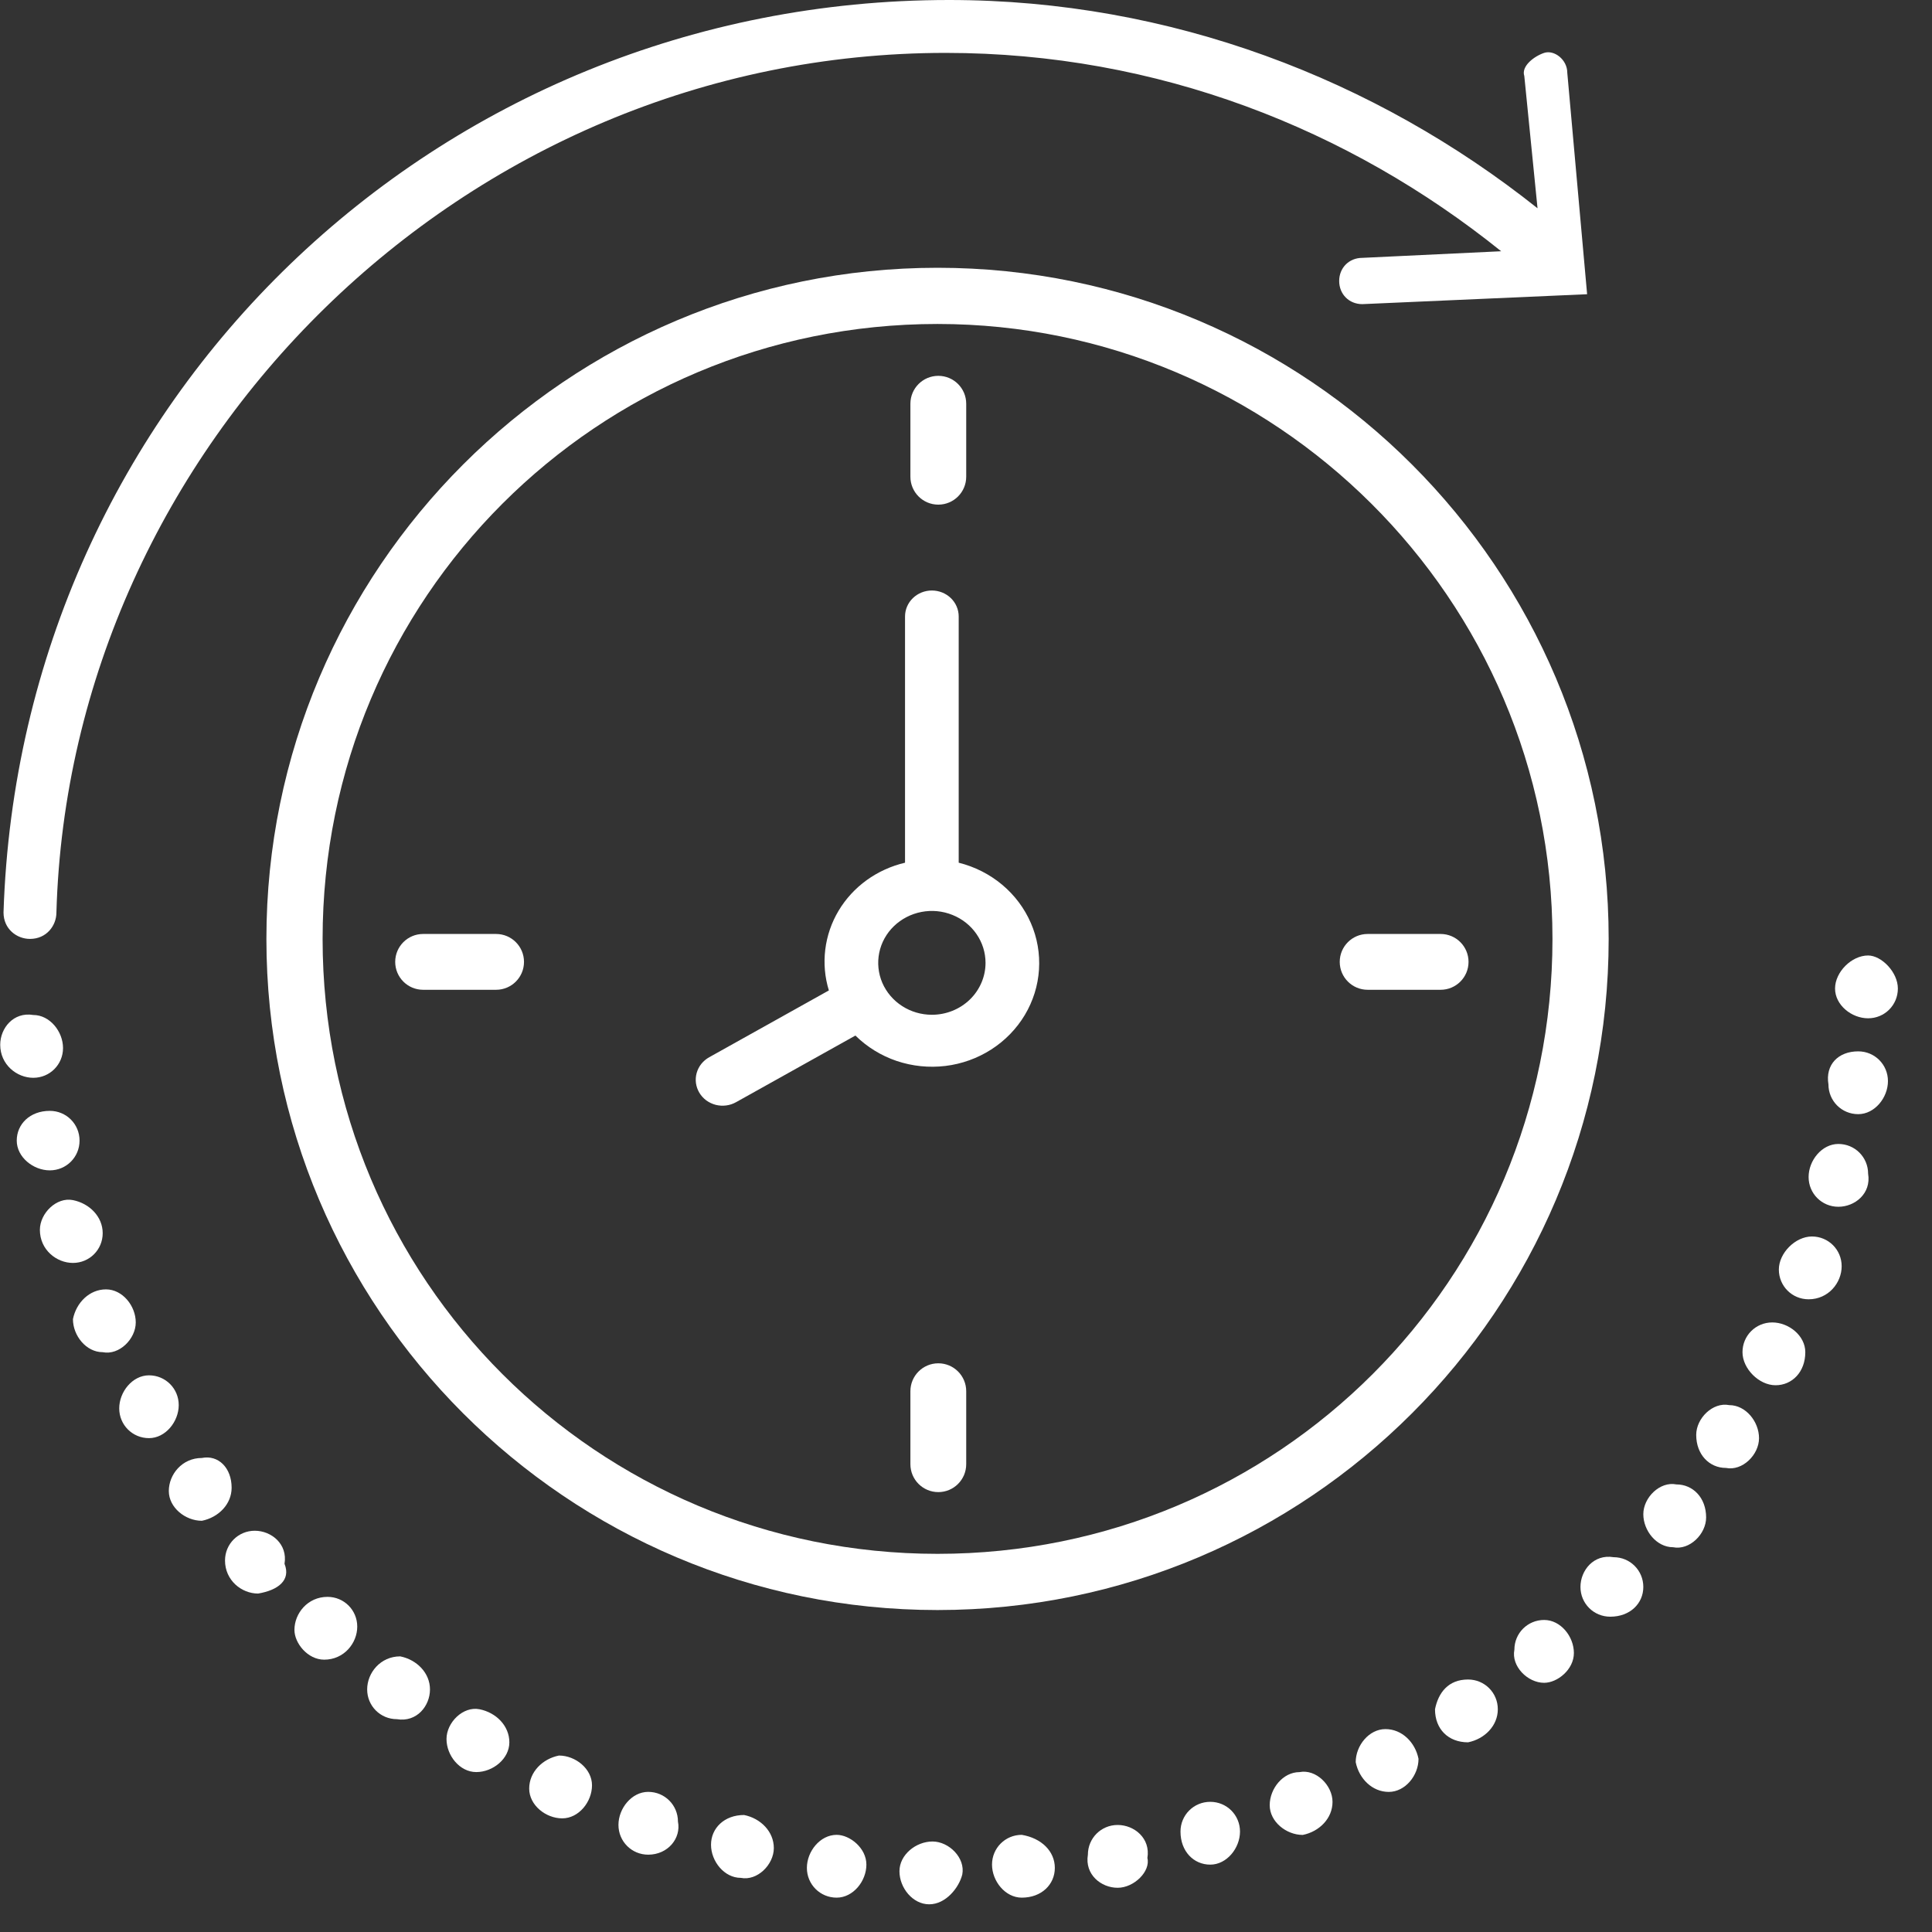 <svg width="45" height="45" viewBox="0 0 45 45" fill="none" xmlns="http://www.w3.org/2000/svg">
<rect x="0" y="0" width="45" height="45" fill="#333333" stroke="none"/>
<path d="M32.27 40.274C32.655 40.274 32.963 40.582 33.04 40.967C33.04 41.352 32.732 41.737 32.347 41.737C31.962 41.737 31.654 41.429 31.577 41.044C31.577 40.659 31.885 40.274 32.27 40.274Z" fill="white"/>
<path d="M40.971 33.498C40.971 33.883 40.586 34.268 40.201 34.191C39.816 34.191 39.508 33.883 39.508 33.421C39.508 33.036 39.893 32.651 40.278 32.728C40.663 32.728 40.971 33.113 40.971 33.498Z" fill="white"/>
<path d="M18.024 43.045C18.024 43.43 17.639 43.816 17.254 43.739C16.869 43.739 16.561 43.353 16.561 42.968C16.561 42.583 16.869 42.275 17.331 42.275C17.716 42.352 18.024 42.66 18.024 43.045Z" fill="white"/>
<path d="M2.392 28.723C2.392 29.108 2.084 29.416 1.699 29.416C1.314 29.416 0.929 29.108 0.929 28.646C0.929 28.261 1.314 27.876 1.699 27.953C2.084 28.03 2.392 28.338 2.392 28.723Z" fill="white"/>
<path d="M31.037 41.969C31.037 42.354 30.729 42.662 30.344 42.739C29.959 42.739 29.574 42.431 29.574 42.046C29.574 41.661 29.882 41.276 30.267 41.276C30.652 41.199 31.037 41.584 31.037 41.969Z" fill="white"/>
<path d="M44.205 23.025C44.205 23.41 43.897 23.718 43.512 23.718C43.127 23.718 42.742 23.41 42.742 23.025C42.742 22.64 43.127 22.255 43.512 22.255C43.82 22.255 44.205 22.64 44.205 23.025Z" fill="white"/>
<path d="M1.468 24.411C1.468 24.796 1.16 25.104 0.775 25.104C0.39 25.104 0.005 24.796 0.005 24.334C0.005 23.949 0.313 23.564 0.775 23.641C1.16 23.641 1.468 24.026 1.468 24.411Z" fill="white"/>
<path d="M13.096 42.353C12.711 42.353 12.326 42.045 12.326 41.66C12.326 41.275 12.634 40.967 13.019 40.89C13.404 40.89 13.789 41.198 13.789 41.583C13.789 41.968 13.481 42.353 13.096 42.353Z" fill="white"/>
<path d="M42.896 29.493C42.896 29.878 42.588 30.263 42.126 30.263C41.741 30.263 41.433 29.955 41.433 29.57C41.433 29.185 41.818 28.8 42.203 28.8C42.588 28.8 42.896 29.108 42.896 29.493Z" fill="white"/>
<path d="M41.356 32.265C40.971 32.265 40.586 31.88 40.586 31.495C40.586 31.11 40.894 30.802 41.279 30.802C41.664 30.802 42.049 31.11 42.049 31.495C42.049 31.957 41.741 32.265 41.356 32.265Z" fill="white"/>
<path d="M7.628 37.194C8.013 37.194 8.321 37.502 8.321 37.887C8.321 38.272 8.013 38.657 7.551 38.657C7.166 38.657 6.858 38.272 6.858 37.964C6.858 37.579 7.166 37.194 7.628 37.194Z" fill="white"/>
<path d="M36.659 38.502C36.659 38.888 36.274 39.196 35.966 39.196C35.581 39.196 35.196 38.81 35.273 38.425C35.273 38.04 35.581 37.732 35.966 37.732C36.351 37.732 36.659 38.117 36.659 38.502Z" fill="white"/>
<path d="M11.864 40.582C11.864 40.967 11.479 41.275 11.093 41.275C10.708 41.275 10.4 40.89 10.4 40.505C10.4 40.12 10.785 39.735 11.17 39.812C11.555 39.889 11.864 40.197 11.864 40.582Z" fill="white"/>
<path d="M21.643 44.355C21.258 44.355 20.95 43.97 20.95 43.585C20.95 43.2 21.335 42.892 21.72 42.892C22.105 42.892 22.49 43.277 22.413 43.662C22.336 43.97 22.028 44.355 21.643 44.355Z" fill="white"/>
<path d="M38.276 35.268C38.276 34.883 38.661 34.498 39.046 34.575C39.431 34.575 39.739 34.883 39.739 35.345C39.739 35.73 39.354 36.115 38.969 36.038C38.584 36.038 38.276 35.653 38.276 35.268Z" fill="white"/>
<path d="M26.032 43.97C25.647 43.97 25.262 43.662 25.339 43.2C25.339 42.815 25.647 42.507 26.032 42.507C26.417 42.507 26.802 42.815 26.725 43.277C26.802 43.585 26.417 43.97 26.032 43.97Z" fill="white"/>
<path d="M20.18 43.43C20.18 43.815 19.872 44.2 19.487 44.2C19.102 44.2 18.794 43.892 18.794 43.507C18.794 43.122 19.102 42.737 19.487 42.737C19.795 42.737 20.18 43.045 20.18 43.43Z" fill="white"/>
<path d="M4.163 32.727C4.163 33.112 3.855 33.497 3.47 33.497C3.085 33.497 2.777 33.189 2.777 32.804C2.777 32.419 3.085 32.034 3.47 32.034C3.855 32.034 4.163 32.342 4.163 32.727Z" fill="white"/>
<path d="M24.569 43.507C24.569 43.892 24.261 44.2 23.799 44.2C23.414 44.2 23.106 43.815 23.106 43.43C23.106 43.045 23.414 42.737 23.799 42.737C24.261 42.814 24.569 43.122 24.569 43.507Z" fill="white"/>
<path d="M2.469 30.032C2.854 30.032 3.162 30.417 3.162 30.802C3.162 31.187 2.777 31.572 2.392 31.495C2.007 31.495 1.699 31.11 1.699 30.725C1.776 30.34 2.084 30.032 2.469 30.032Z" fill="white"/>
<path d="M15.098 43.199C14.713 43.199 14.405 42.891 14.405 42.506C14.405 42.121 14.713 41.736 15.098 41.736C15.483 41.736 15.791 42.044 15.791 42.429C15.868 42.814 15.56 43.199 15.098 43.199Z" fill="white"/>
<path d="M10.015 39.35C10.015 39.735 9.707 40.12 9.245 40.043C8.86 40.043 8.552 39.735 8.552 39.35C8.552 38.965 8.86 38.58 9.322 38.58C9.707 38.657 10.015 38.965 10.015 39.35Z" fill="white"/>
<path d="M6.011 37.117C5.626 37.117 5.241 36.809 5.241 36.347C5.241 35.962 5.549 35.654 5.934 35.654C6.319 35.654 6.704 35.962 6.627 36.424C6.781 36.809 6.473 37.04 6.011 37.117Z" fill="white"/>
<path d="M42.819 28.108C42.434 28.108 42.126 27.8 42.126 27.415C42.126 27.03 42.434 26.645 42.819 26.645C43.204 26.645 43.512 26.953 43.512 27.338C43.589 27.8 43.204 28.108 42.819 28.108Z" fill="white"/>
<path d="M5.395 34.652C5.395 35.037 5.087 35.345 4.702 35.422C4.317 35.422 3.932 35.114 3.932 34.729C3.932 34.344 4.24 33.959 4.702 33.959C5.087 33.882 5.395 34.19 5.395 34.652Z" fill="white"/>
<path d="M28.189 41.968C28.574 41.968 28.882 42.276 28.882 42.661C28.882 43.046 28.574 43.431 28.189 43.431C27.804 43.431 27.496 43.123 27.496 42.661C27.496 42.276 27.804 41.968 28.189 41.968Z" fill="white"/>
<path d="M43.281 24.488C43.666 24.488 43.974 24.796 43.974 25.181C43.974 25.566 43.666 25.951 43.281 25.951C42.896 25.951 42.588 25.643 42.588 25.258C42.511 24.796 42.819 24.488 43.281 24.488Z" fill="white"/>
<path d="M1.853 26.567C1.853 26.952 1.545 27.26 1.16 27.26C0.775 27.26 0.39 26.952 0.39 26.567C0.39 26.182 0.698 25.874 1.16 25.874C1.545 25.874 1.853 26.182 1.853 26.567Z" fill="white"/>
<path d="M34.194 39.119C34.579 39.119 34.887 39.427 34.887 39.812C34.887 40.197 34.579 40.505 34.194 40.582C33.732 40.582 33.424 40.274 33.424 39.812C33.501 39.427 33.732 39.119 34.194 39.119Z" fill="white"/>
<path d="M38.276 36.963C38.276 37.348 37.968 37.656 37.506 37.656C37.12 37.656 36.812 37.348 36.812 36.963C36.812 36.578 37.12 36.193 37.583 36.27C37.968 36.27 38.276 36.578 38.276 36.963Z" fill="white"/>
<path d="M21.837 37.501C13.213 37.501 6.205 30.494 6.205 21.869C6.205 13.245 13.213 6.237 21.837 6.237C30.461 6.237 37.469 13.245 37.469 21.869C37.469 30.494 30.461 37.501 21.837 37.501ZM21.837 7.546C13.905 7.546 7.514 13.938 7.514 21.869C7.514 29.8 13.905 36.192 21.837 36.192C29.768 36.192 36.16 29.8 36.16 21.869C36.16 13.938 29.691 7.546 21.837 7.546Z" fill="white"/>
<path d="M36.505 1.694C36.505 1.386 36.197 1.155 35.966 1.232C35.735 1.309 35.427 1.54 35.504 1.771L35.812 4.851C32.039 1.848 27.264 0 22.105 0C10.169 0 0.467 9.317 0.082 21.253C0.082 21.638 0.39 21.869 0.698 21.869C1.083 21.869 1.314 21.561 1.314 21.253C1.622 10.396 10.786 1.232 22.028 1.232C26.956 1.232 31.423 3.003 34.965 5.852L31.731 6.006C31.423 6.006 31.192 6.237 31.192 6.545C31.192 6.853 31.423 7.084 31.731 7.084L36.967 6.853L36.505 1.694Z" fill="white"/>
<path d="M22.33 20.094V14.358C22.33 14.198 22.264 14.044 22.147 13.931C22.03 13.818 21.871 13.754 21.705 13.754C21.539 13.754 21.38 13.818 21.263 13.931C21.146 14.044 21.08 14.198 21.08 14.358V20.094C20.757 20.17 20.453 20.308 20.187 20.5C19.921 20.692 19.698 20.935 19.532 21.213C19.366 21.491 19.261 21.799 19.222 22.118C19.183 22.437 19.211 22.761 19.306 23.069L16.521 24.624C16.45 24.663 16.387 24.716 16.336 24.779C16.286 24.842 16.248 24.914 16.227 24.991C16.205 25.068 16.2 25.148 16.21 25.227C16.221 25.306 16.248 25.383 16.289 25.452C16.33 25.521 16.385 25.581 16.45 25.63C16.516 25.678 16.591 25.713 16.67 25.734C16.75 25.754 16.833 25.759 16.915 25.748C16.996 25.738 17.075 25.711 17.146 25.671L19.924 24.12C20.194 24.386 20.523 24.589 20.886 24.712C21.25 24.834 21.638 24.874 22.02 24.828C22.402 24.782 22.768 24.65 23.089 24.444C23.41 24.238 23.677 23.963 23.87 23.641C24.063 23.318 24.176 22.957 24.2 22.585C24.224 22.213 24.16 21.841 24.01 21.498C23.861 21.154 23.632 20.849 23.34 20.605C23.049 20.362 22.703 20.187 22.33 20.094ZM21.705 23.636C21.458 23.636 21.216 23.565 21.011 23.432C20.805 23.299 20.645 23.11 20.55 22.89C20.456 22.669 20.431 22.425 20.479 22.191C20.527 21.956 20.646 21.741 20.821 21.572C20.996 21.403 21.219 21.288 21.461 21.241C21.704 21.194 21.955 21.218 22.183 21.31C22.412 21.401 22.607 21.556 22.744 21.755C22.882 21.954 22.955 22.188 22.955 22.427C22.955 22.747 22.823 23.055 22.589 23.282C22.354 23.509 22.037 23.636 21.705 23.636Z" fill="white"/>
<path d="M21.205 9.404C21.205 9.045 21.496 8.754 21.855 8.754V8.754C22.214 8.754 22.505 9.045 22.505 9.404V11.104C22.505 11.463 22.214 11.754 21.855 11.754V11.754C21.496 11.754 21.205 11.463 21.205 11.104V9.404Z" fill="white"/>
<path d="M33.555 21.754C33.914 21.754 34.205 22.045 34.205 22.404V22.404C34.205 22.763 33.914 23.054 33.555 23.054L31.855 23.054C31.496 23.054 31.205 22.763 31.205 22.404V22.404C31.205 22.045 31.496 21.754 31.855 21.754L33.555 21.754Z" fill="white"/>
<path d="M21.205 32.404C21.205 32.045 21.496 31.754 21.855 31.754V31.754C22.214 31.754 22.505 32.045 22.505 32.404V34.104C22.505 34.463 22.214 34.754 21.855 34.754V34.754C21.496 34.754 21.205 34.463 21.205 34.104V32.404Z" fill="white"/>
<path d="M11.555 21.754C11.914 21.754 12.205 22.045 12.205 22.404V22.404C12.205 22.763 11.914 23.054 11.555 23.054L9.855 23.054C9.496 23.054 9.205 22.763 9.205 22.404V22.404C9.205 22.045 9.496 21.754 9.855 21.754L11.555 21.754Z" fill="white"/>
</svg>
